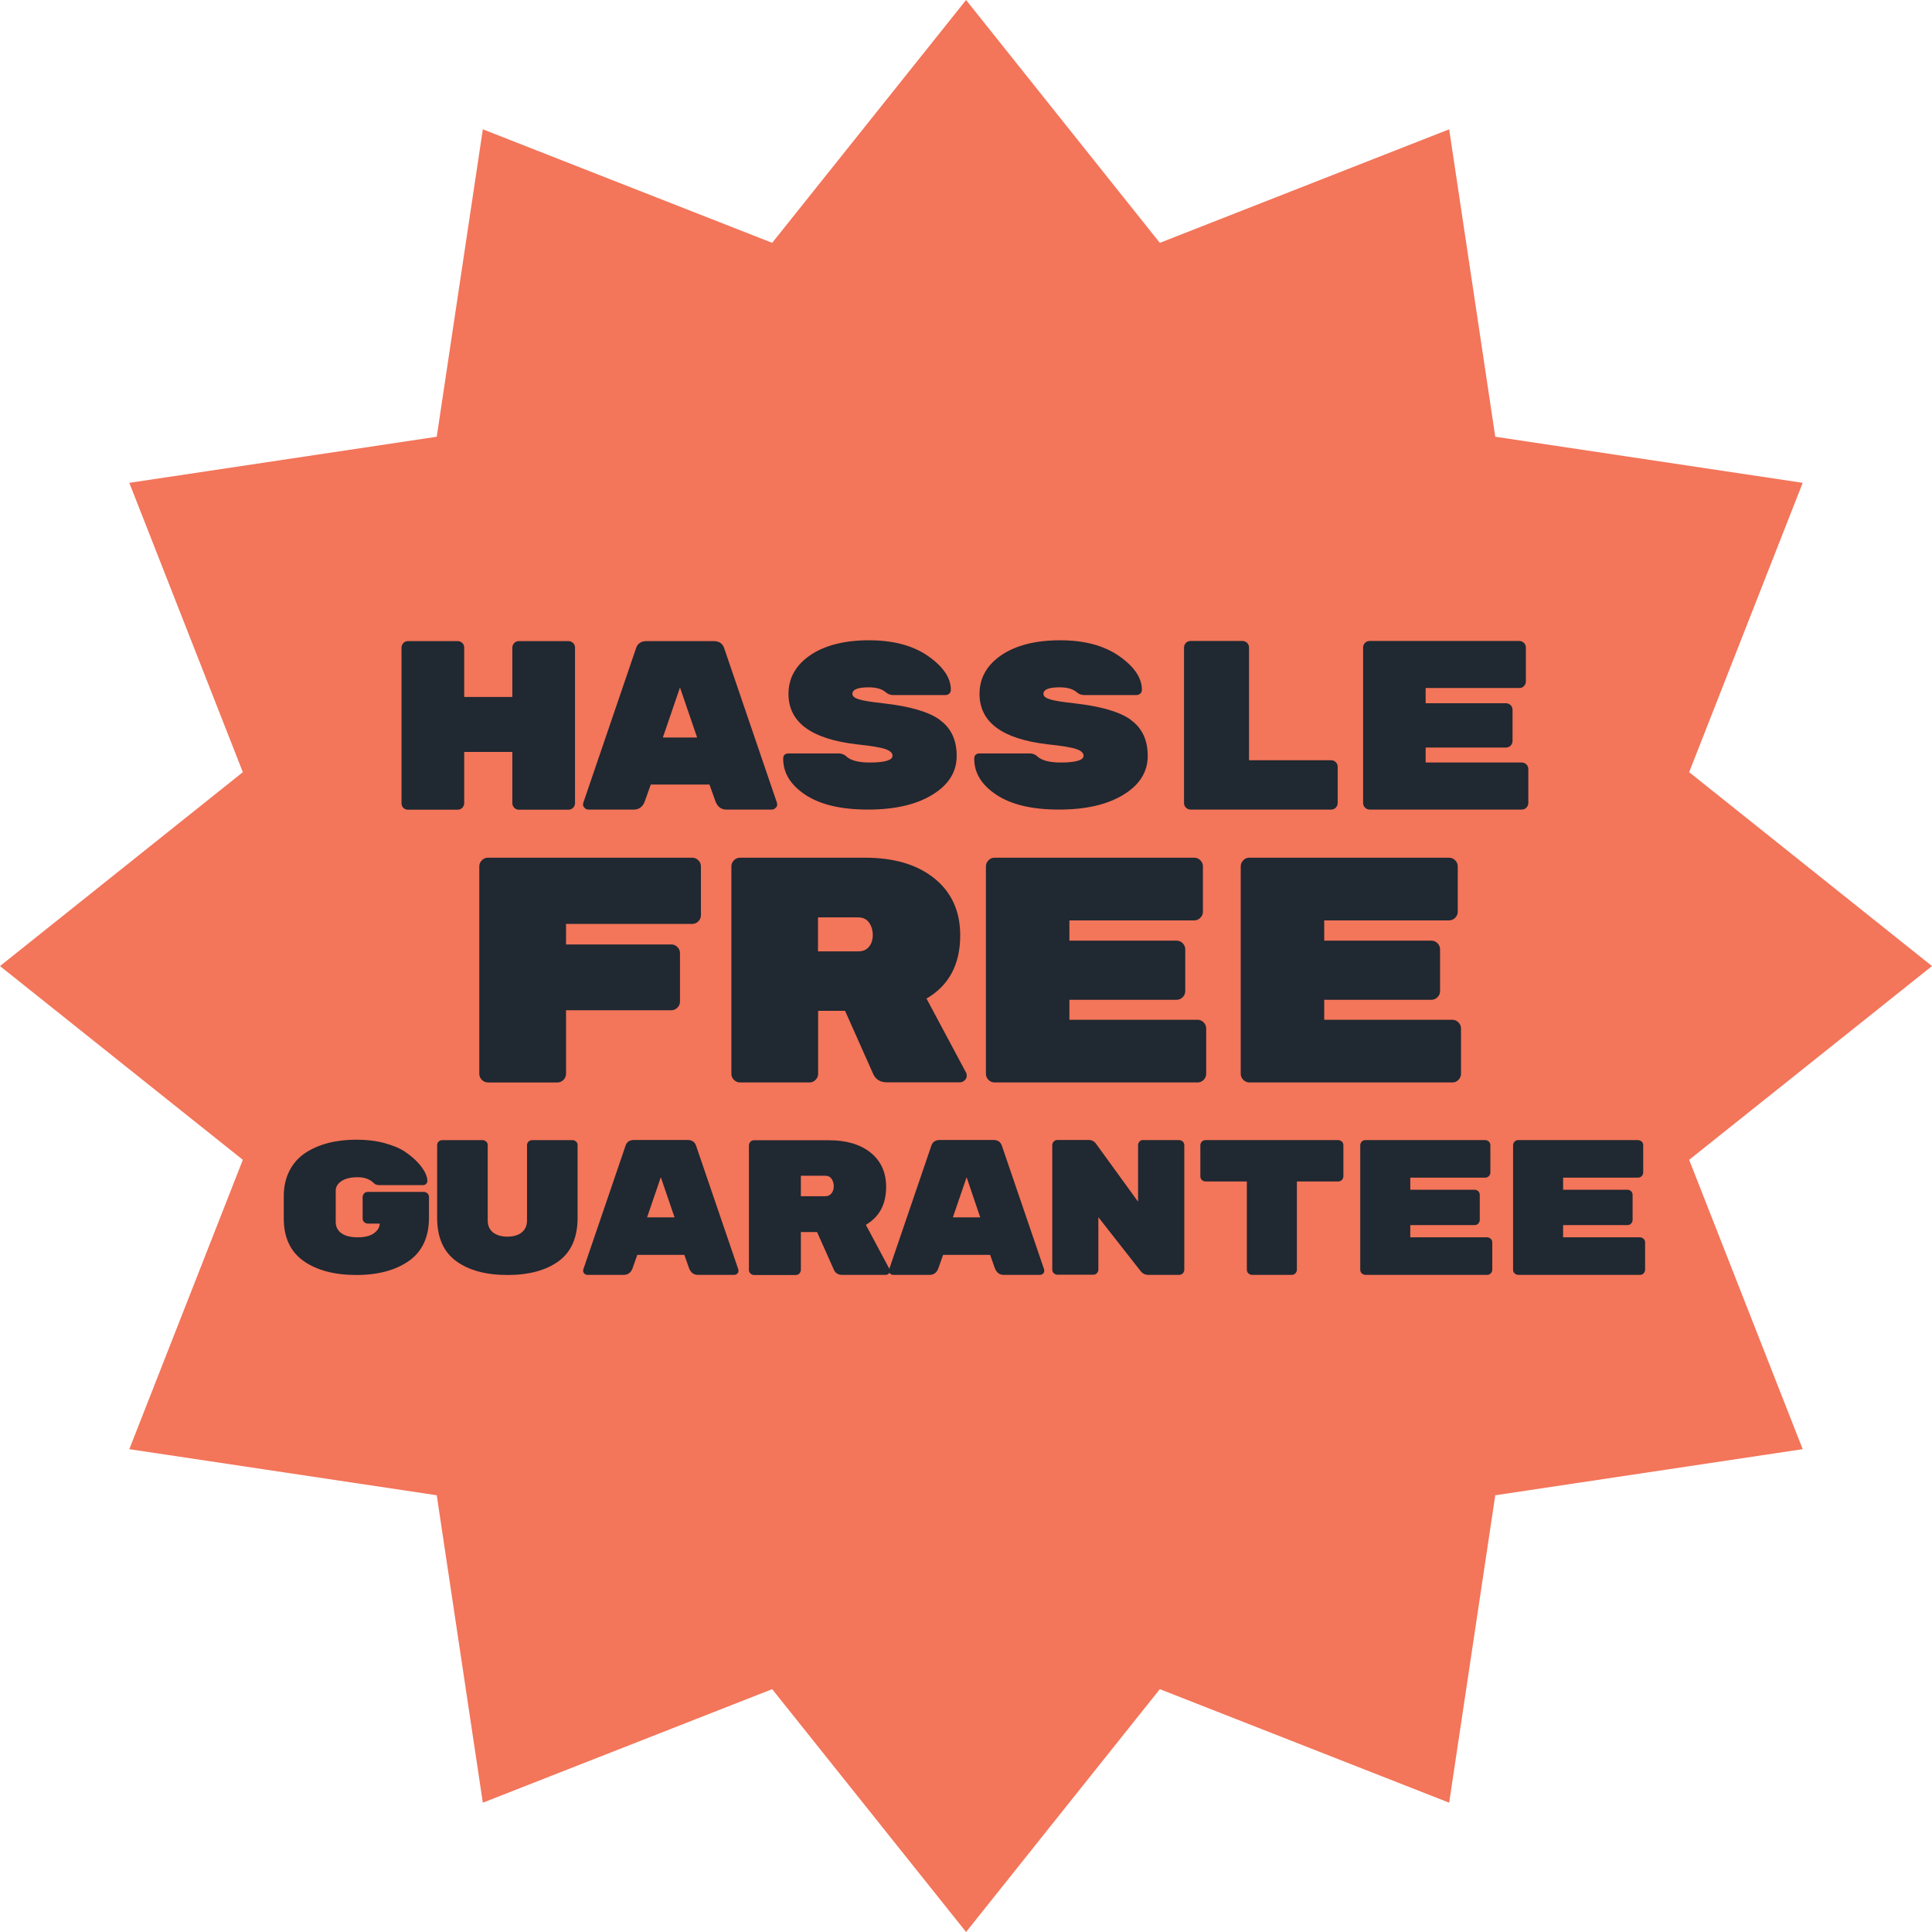 <?xml version="1.0" encoding="UTF-8"?>
<svg id="Layer_1" data-name="Layer 1" xmlns="http://www.w3.org/2000/svg" viewBox="0 0 142.09 142.09">
  <defs>
    <style>
      .cls-1 {
        fill: #202831;
      }

      .cls-1, .cls-2 {
        stroke-width: 0px;
      }

      .cls-2 {
        fill: #f3755a;
      }
    </style>
  </defs>
  <polygon class="cls-2" points="142.09 71.05 124.23 85.3 132.58 106.58 109.97 109.97 106.58 132.58 85.3 124.23 71.05 142.09 56.79 124.23 35.51 132.58 32.12 109.97 9.51 106.58 17.86 85.3 0 71.05 17.86 56.79 9.51 35.51 32.12 32.12 35.51 9.51 56.79 17.86 71.05 0 85.3 17.86 106.58 9.51 109.97 32.12 132.58 35.51 124.23 56.79 142.09 71.05"/>
  <g>
    <path class="cls-1" d="M38.16,47.15h3.65c.13,0,.24.05.34.14.09.09.14.21.14.34v11.44c0,.13-.05.24-.14.34-.09.09-.21.14-.34.14h-3.65c-.13,0-.24-.05-.34-.14-.09-.09-.14-.21-.14-.34v-3.77h-3.54v3.77c0,.13-.05.24-.14.34-.09.09-.21.14-.34.14h-3.65c-.13,0-.24-.04-.34-.13-.09-.09-.14-.2-.14-.35v-11.44c0-.13.05-.24.14-.34s.21-.14.34-.14h3.65c.13,0,.24.05.34.14s.14.21.14.34v3.63h3.54v-3.63c0-.13.05-.24.14-.34.09-.09.21-.14.34-.14Z"/>
    <path class="cls-1" d="M46.62,59.54h-3.35c-.11,0-.2-.04-.27-.12-.08-.08-.12-.15-.12-.22s0-.12.02-.16l3.86-11.31c.11-.39.37-.58.8-.58h4.92c.42,0,.69.19.8.58l3.86,11.31s.02.09.02.16-.04.14-.12.22c-.08.08-.17.12-.27.12h-3.35c-.38,0-.64-.2-.8-.6l-.44-1.24h-4.32l-.44,1.24c-.15.4-.42.6-.8.6ZM51.27,54.24l-1.26-3.68-1.26,3.68h2.51Z"/>
    <path class="cls-1" d="M69.13,52.96c.82.59,1.23,1.47,1.23,2.64s-.6,2.13-1.79,2.85c-1.19.73-2.77,1.09-4.74,1.09s-3.5-.36-4.59-1.08c-1.09-.72-1.64-1.6-1.64-2.66,0-.26.14-.39.41-.39h3.63c.25,0,.45.07.6.22.33.3.9.45,1.72.45,1.12,0,1.68-.17,1.68-.5,0-.21-.18-.37-.53-.49-.35-.12-1.06-.24-2.11-.35-3.34-.39-5.01-1.62-5.01-3.71,0-1.17.54-2.12,1.61-2.85,1.07-.72,2.51-1.09,4.31-1.09s3.25.39,4.36,1.17,1.66,1.6,1.66,2.47c0,.12-.04.21-.11.28-.08.07-.18.11-.31.11h-3.81c-.21,0-.4-.07-.55-.2-.28-.25-.71-.37-1.27-.37-.79,0-1.19.16-1.19.48,0,.17.15.3.46.4.31.1.92.2,1.84.3,1.94.22,3.31.62,4.13,1.21Z"/>
    <path class="cls-1" d="M83.18,52.96c.82.59,1.23,1.47,1.23,2.64s-.6,2.13-1.79,2.85c-1.19.73-2.77,1.09-4.74,1.09s-3.5-.36-4.59-1.08c-1.09-.72-1.64-1.6-1.64-2.66,0-.26.14-.39.41-.39h3.63c.25,0,.45.07.6.22.33.3.9.45,1.72.45,1.12,0,1.68-.17,1.68-.5,0-.21-.18-.37-.53-.49-.35-.12-1.06-.24-2.11-.35-3.34-.39-5.01-1.62-5.01-3.71,0-1.17.54-2.12,1.61-2.85,1.07-.72,2.51-1.09,4.31-1.09s3.25.39,4.36,1.17,1.66,1.6,1.66,2.47c0,.12-.04.21-.11.28-.08.07-.18.11-.31.11h-3.81c-.21,0-.4-.07-.55-.2-.28-.25-.71-.37-1.27-.37-.79,0-1.19.16-1.19.48,0,.17.15.3.46.4.31.1.92.2,1.84.3,1.94.22,3.31.62,4.13,1.21Z"/>
    <path class="cls-1" d="M91.86,55.91h6.04c.13,0,.24.05.34.14.09.09.14.21.14.34v2.67c0,.13-.05.24-.14.34-.09.09-.21.14-.34.14h-10.34c-.13,0-.24-.05-.34-.14-.09-.09-.14-.21-.14-.34v-11.44c0-.13.05-.24.14-.34.09-.09.21-.14.34-.14h3.82c.13,0,.24.05.34.14.09.09.14.21.14.34v8.28Z"/>
    <path class="cls-1" d="M104.86,56.08h7.06c.13,0,.24.05.34.14.09.09.14.21.14.34v2.5c0,.13-.05.24-.14.34-.09.09-.21.14-.34.14h-11.19c-.13,0-.24-.05-.34-.14-.09-.09-.14-.21-.14-.34v-11.44c0-.13.05-.24.14-.34.09-.09.21-.14.34-.14h11.01c.13,0,.24.05.34.14.09.09.14.21.14.34v2.5c0,.13-.05.24-.14.34s-.21.14-.34.14h-6.89v1.12h5.91c.13,0,.24.05.34.14.09.09.14.21.14.34v2.3c0,.13-.05.24-.14.34-.09.09-.21.14-.34.14h-5.91v1.12Z"/>
    <path class="cls-1" d="M35.9,63.08h15.01c.17,0,.32.06.45.19.13.13.19.28.19.45v3.59c0,.17-.06.32-.19.45-.13.13-.28.19-.45.19h-9.28v1.51h7.74c.17,0,.32.06.45.19.13.13.19.28.19.45v3.56c0,.17-.06.32-.19.45-.13.13-.28.19-.45.19h-7.74v4.67c0,.17-.06.32-.19.45-.13.13-.28.19-.45.19h-5.1c-.17,0-.32-.06-.45-.19-.13-.13-.19-.28-.19-.45v-15.25c0-.17.06-.32.19-.45.13-.13.27-.19.45-.19Z"/>
    <path class="cls-1" d="M71.05,78.87c.03.06.05.15.05.26s-.05.22-.15.32-.22.15-.37.15h-5.36c-.47,0-.8-.2-.99-.59l-2.08-4.67h-1.98v4.63c0,.17-.06.32-.19.45-.13.13-.28.19-.45.19h-5.1c-.17,0-.32-.06-.45-.19-.13-.13-.19-.28-.19-.45v-15.25c0-.17.06-.32.19-.45.13-.13.27-.19.45-.19h9.18c2.16,0,3.86.51,5.12,1.53,1.26,1.02,1.89,2.42,1.89,4.18,0,2.14-.83,3.69-2.48,4.65l2.9,5.43ZM60.16,67.47v2.5h2.95c.35,0,.61-.11.8-.34s.28-.52.28-.86-.09-.65-.27-.91c-.18-.26-.45-.39-.81-.39h-2.95Z"/>
    <path class="cls-1" d="M78.65,75h9.42c.17,0,.32.06.45.19.13.13.19.28.19.45v3.33c0,.17-.06.32-.19.45s-.28.19-.45.19h-14.92c-.17,0-.32-.06-.45-.19-.13-.13-.19-.28-.19-.45v-15.25c0-.17.06-.32.19-.45.12-.13.27-.19.45-.19h14.68c.17,0,.32.06.45.19s.19.28.19.45v3.33c0,.17-.06.32-.19.45-.13.13-.28.19-.45.19h-9.18v1.49h7.88c.17,0,.32.06.45.19.13.13.19.28.19.45v3.07c0,.17-.06.32-.19.45s-.28.19-.45.19h-7.88v1.49Z"/>
    <path class="cls-1" d="M97.39,75h9.42c.17,0,.32.06.45.19.13.13.19.28.19.45v3.33c0,.17-.06.32-.19.45s-.28.19-.45.19h-14.92c-.17,0-.32-.06-.45-.19-.13-.13-.19-.28-.19-.45v-15.25c0-.17.06-.32.19-.45.12-.13.27-.19.45-.19h14.68c.17,0,.32.06.45.19s.19.28.19.45v3.33c0,.17-.06.32-.19.45-.13.13-.28.19-.45.19h-9.18v1.49h7.88c.17,0,.32.06.45.19.13.13.19.28.19.45v3.07c0,.17-.06.32-.19.45s-.28.19-.45.19h-7.88v1.49Z"/>
    <path class="cls-1" d="M27.06,87.66h4.11c.1,0,.19.04.27.11.08.08.11.17.11.27v1.5c0,1.43-.49,2.5-1.47,3.19-.98.69-2.27,1.04-3.87,1.04s-2.9-.34-3.87-1.02-1.47-1.72-1.47-3.14v-1.63c0-.71.14-1.33.42-1.88.28-.54.67-.98,1.17-1.31.98-.64,2.23-.97,3.75-.97.76,0,1.45.08,2.07.25s1.13.38,1.5.63c.37.25.69.52.96.81.46.51.69.96.69,1.35,0,.08-.03.15-.09.21-.06.06-.13.09-.22.09h-3.2c-.19,0-.33-.04-.41-.13-.29-.3-.69-.45-1.2-.45s-.9.09-1.19.28c-.29.19-.43.43-.43.72v2.28c0,.36.14.64.42.84.28.2.68.3,1.2.3s.91-.1,1.19-.3.42-.44.43-.71h-.88c-.1,0-.19-.04-.27-.11-.08-.08-.11-.17-.11-.27v-1.57c0-.1.04-.19.11-.27s.17-.11.27-.11Z"/>
    <path class="cls-1" d="M41.09,92.75c-.93.68-2.19,1.02-3.77,1.02s-2.84-.34-3.77-1.02c-.93-.68-1.4-1.74-1.4-3.19v-5.34c0-.1.04-.19.11-.26.08-.08.17-.11.27-.11h2.96c.1,0,.19.04.27.11s.11.16.11.26v5.54c0,.38.13.67.39.88.26.2.61.31,1.05.31s.8-.1,1.06-.31.39-.5.39-.88v-5.54c0-.1.04-.19.11-.26.08-.07.17-.11.27-.11h2.96c.1,0,.19.04.27.11.08.07.11.16.11.26v5.34c0,1.44-.46,2.51-1.39,3.19Z"/>
    <path class="cls-1" d="M45.88,93.76h-2.68c-.08,0-.16-.03-.22-.09-.06-.06-.09-.12-.09-.18s0-.1.01-.13l3.09-9.05c.08-.31.3-.47.64-.47h3.94c.34,0,.55.16.64.47l3.09,9.05s.01.07.01.13-.03.12-.09.18-.13.09-.22.09h-2.68c-.3,0-.51-.16-.64-.48l-.35-.99h-3.46l-.35.99c-.12.32-.34.48-.64.48ZM49.61,89.53l-1.01-2.95-1.01,2.95h2.01Z"/>
    <path class="cls-1" d="M65.42,93.32s.03.09.03.16-.03.13-.09.19-.13.09-.22.09h-3.21c-.28,0-.48-.12-.59-.35l-1.25-2.8h-1.19v2.78c0,.1-.04.19-.11.27s-.17.11-.27.11h-3.06c-.1,0-.19-.04-.27-.11s-.11-.17-.11-.27v-9.15c0-.1.04-.19.11-.27s.17-.11.27-.11h5.51c1.29,0,2.32.31,3.07.92.75.61,1.13,1.45,1.13,2.51,0,1.28-.5,2.21-1.49,2.79l1.74,3.26ZM58.9,86.48v1.5h1.77c.21,0,.37-.07.48-.21s.17-.31.17-.52-.05-.39-.16-.55c-.11-.16-.27-.23-.49-.23h-1.77Z"/>
    <path class="cls-1" d="M68.37,93.76h-2.68c-.08,0-.16-.03-.22-.09s-.09-.12-.09-.18,0-.1.01-.13l3.09-9.05c.08-.31.3-.47.64-.47h3.94c.34,0,.55.16.64.47l3.09,9.05s.01.07.01.13-.03.12-.09.18c-.06.06-.13.09-.22.09h-2.68c-.3,0-.51-.16-.64-.48l-.35-.99h-3.46l-.35.99c-.12.32-.33.48-.64.48ZM72.09,89.53l-1-2.95-1.01,2.95h2.01Z"/>
    <path class="cls-1" d="M84.09,83.85h2.63c.1,0,.19.04.27.11.08.08.11.17.11.27v9.15c0,.1-.04.19-.11.27-.08.08-.17.11-.27.11h-2.28c-.23,0-.42-.1-.57-.3l-3.09-3.94v3.85c0,.1-.04.19-.11.27-.08.08-.17.11-.27.11h-2.63c-.1,0-.19-.04-.27-.11-.08-.08-.11-.17-.11-.27v-9.15c0-.1.04-.19.11-.27.08-.08.17-.11.27-.11h2.29c.23,0,.41.09.55.28l3.09,4.26v-4.16c0-.1.04-.19.11-.27.08-.08.17-.11.27-.11Z"/>
    <path class="cls-1" d="M88.65,83.85h9.77c.1,0,.19.04.27.11.08.08.11.17.11.27v2.28c0,.1-.04.19-.11.27-.08.08-.17.11-.27.11h-3.04v6.49c0,.1-.04.19-.11.27-.08.08-.17.11-.27.11h-2.92c-.1,0-.19-.04-.27-.11-.08-.08-.11-.17-.11-.27v-6.49h-3.04c-.1,0-.19-.04-.27-.11s-.11-.17-.11-.27v-2.28c0-.1.04-.19.11-.27.08-.08.17-.11.27-.11Z"/>
    <path class="cls-1" d="M103.72,91h5.65c.1,0,.19.04.27.11.08.08.11.17.11.27v2c0,.1-.04.19-.11.27s-.17.11-.27.11h-8.95c-.1,0-.19-.04-.27-.11s-.11-.17-.11-.27v-9.15c0-.1.04-.19.11-.27s.17-.11.27-.11h8.81c.1,0,.19.04.27.11s.11.17.11.27v2c0,.1-.04.19-.11.27-.08.08-.17.11-.27.11h-5.51v.89h4.73c.1,0,.19.04.27.11.08.08.11.17.11.27v1.84c0,.1-.04.19-.11.27-.08.08-.17.11-.27.11h-4.73v.89Z"/>
    <path class="cls-1" d="M114.96,91h5.65c.1,0,.19.04.27.11.08.08.11.17.11.27v2c0,.1-.04.19-.11.27s-.17.11-.27.11h-8.95c-.1,0-.19-.04-.27-.11s-.11-.17-.11-.27v-9.15c0-.1.04-.19.11-.27s.17-.11.27-.11h8.81c.1,0,.19.04.27.11s.11.17.11.27v2c0,.1-.04.19-.11.27-.08.08-.17.11-.27.11h-5.51v.89h4.73c.1,0,.19.04.27.11.08.08.11.17.11.27v1.84c0,.1-.04.19-.11.27-.08.08-.17.11-.27.11h-4.73v.89Z"/>
  </g>
</svg>